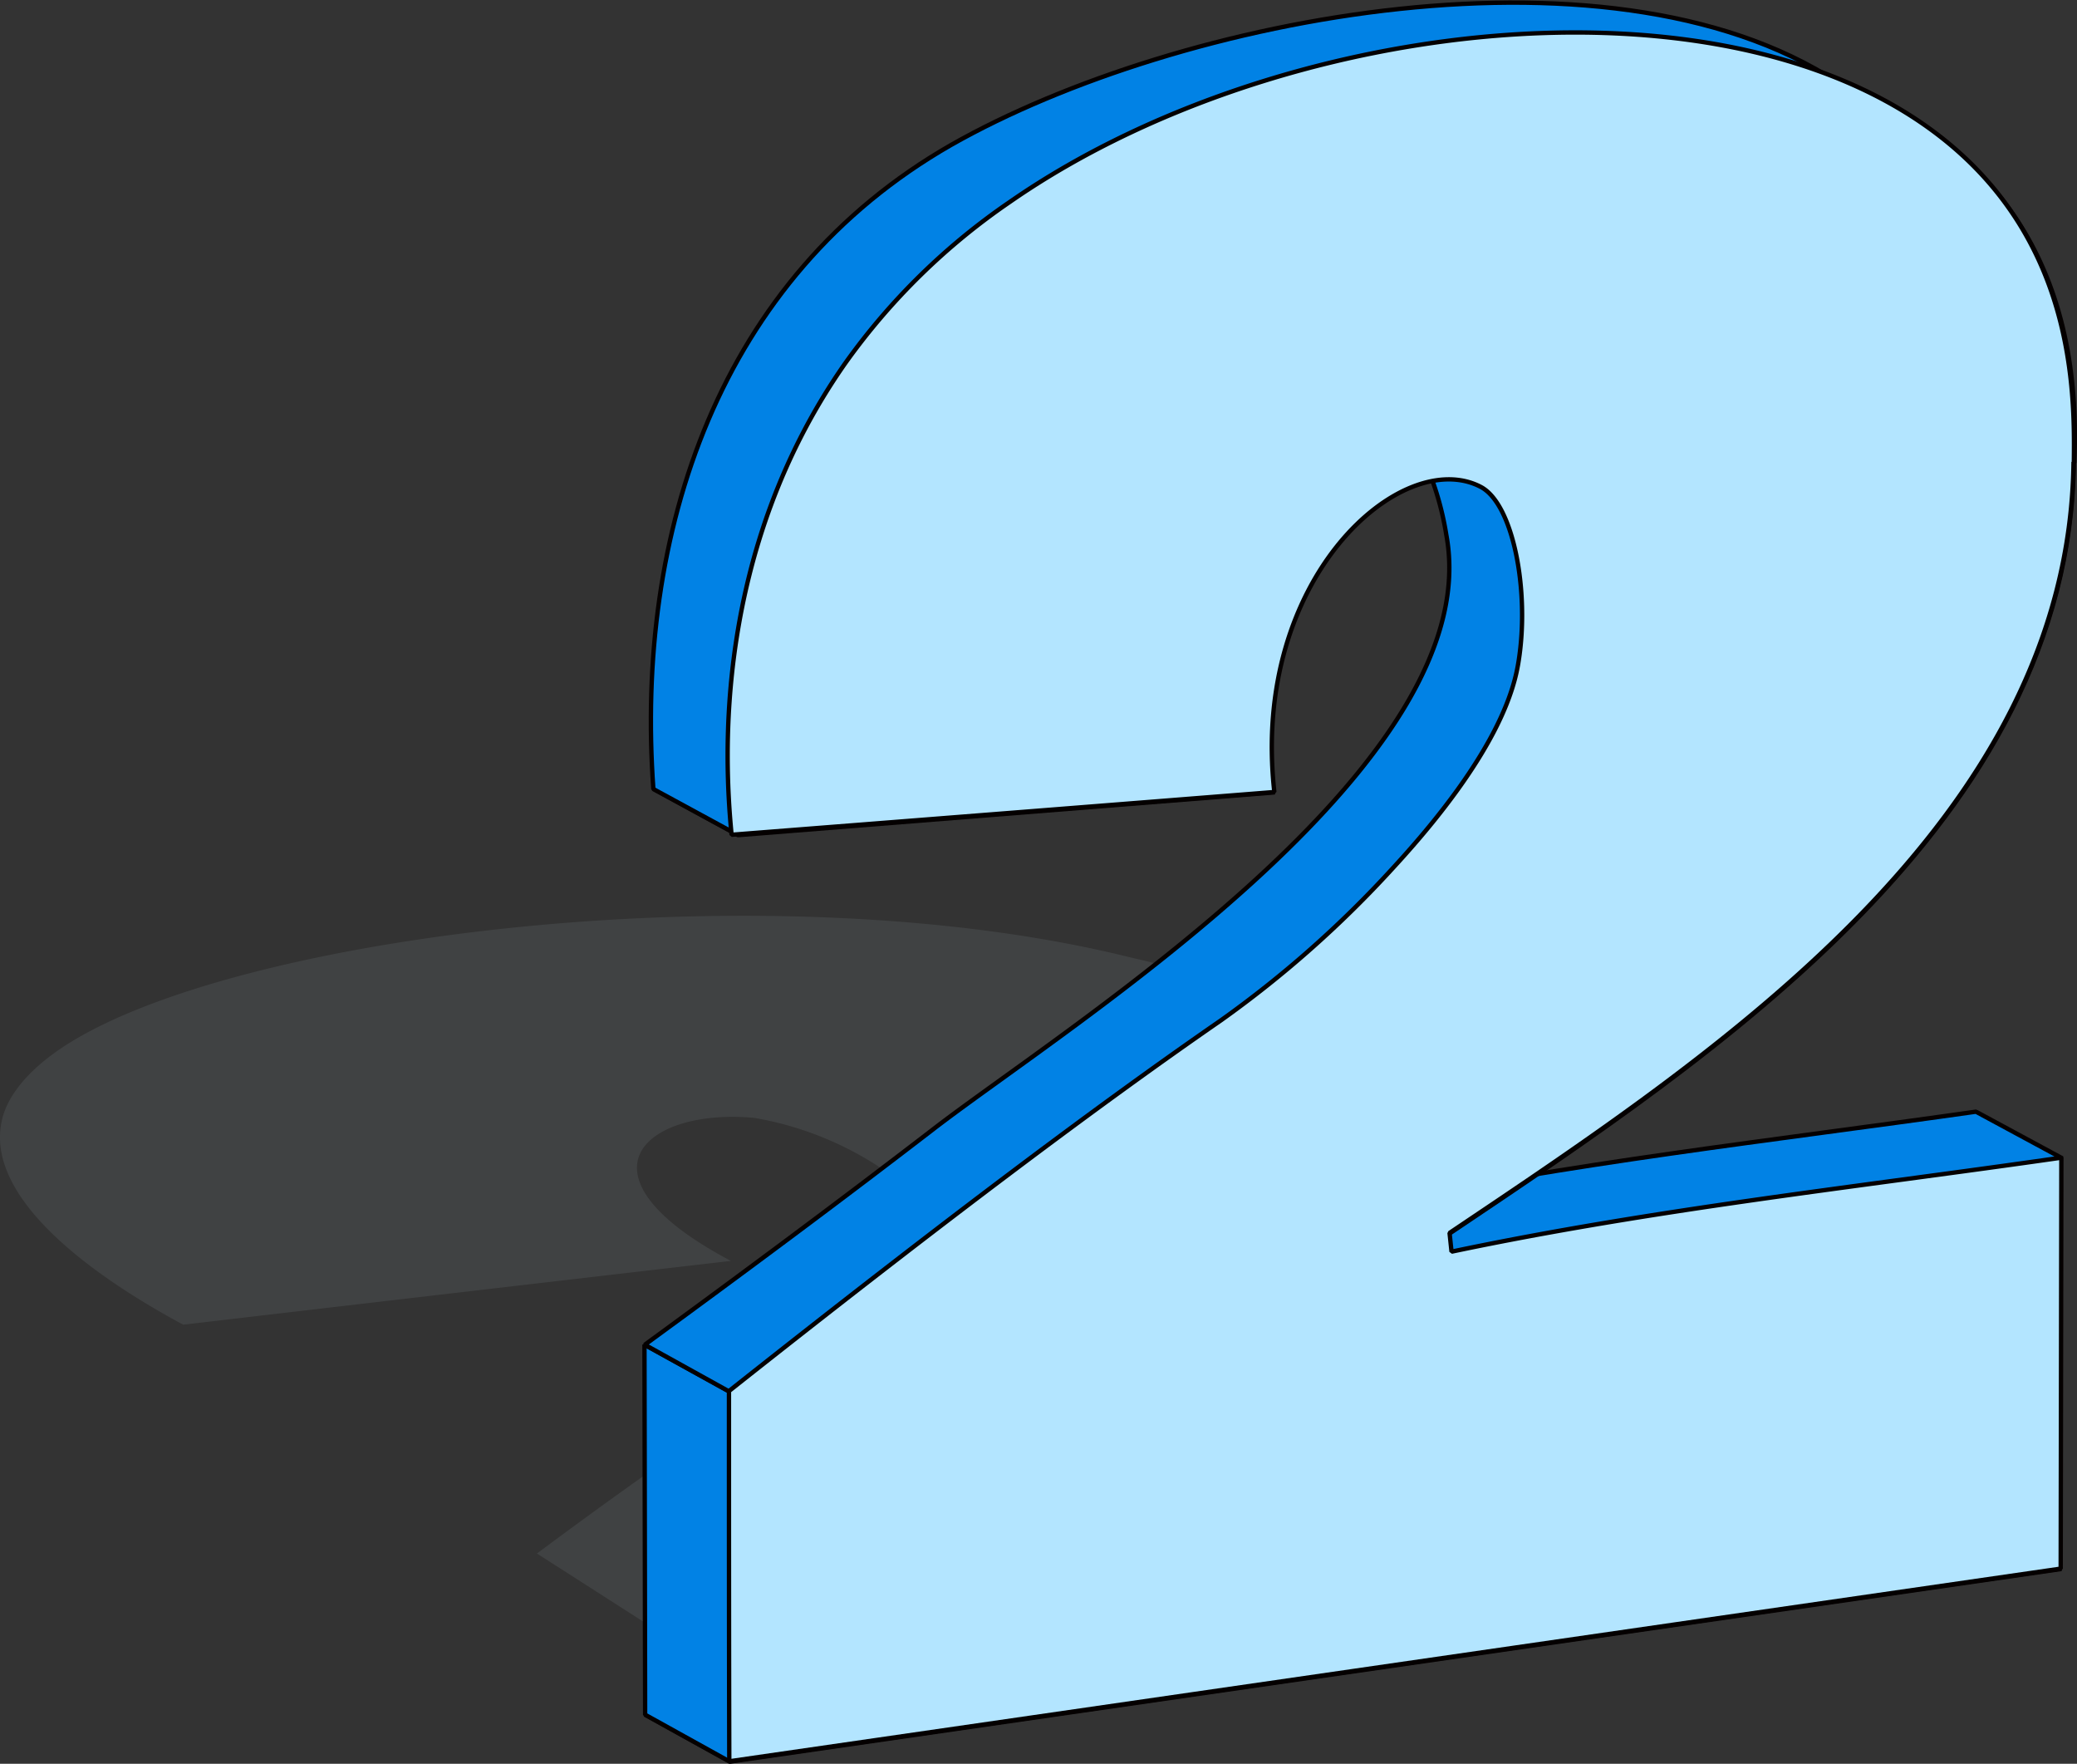 <svg xmlns="http://www.w3.org/2000/svg" width="119.315" height="101.309" viewBox="0 0 119.315 101.309">
  <rect x="0" y="0" width="119.315" height="101.309" fill="#333333" stroke="none"/>
  <g id="图层_1" data-name="图层 1" transform="translate(0 0.152)">
    <g id="组_3625" data-name="组 3625" transform="translate(0 0)">
      <path id="路径_12032" data-name="路径 12032" d="M78.481,36.038A40.588,40.588,0,0,0,64.959,30.3c-20.226-5.042-50.4-1.492-60.791,4.8C.788,37.152.24,39.059.108,39.683c-1.114,5.08,7.157,9.952,10.424,11.709q15.722-1.841,31.462-3.664c-9.367-4.948-4.967-8.8,1.341-8.215a18.978,18.978,0,0,1,8.706,3.928c.68.6,2.21,2.21-.019,5.477a16.419,16.419,0,0,1-4.872,4.457c-4.174,2.493-9.348,5.986-16.3,11.161,4.551,2.908,9.1,5.835,13.635,8.744l73.934-11.048-15.089-9.707C92.04,54.205,80.369,55.735,69.7,57.718l-.812-.434c9.612-5.514,22.567-12.747,9.594-21.264Z" transform="translate(-0.006 24.545)" fill="#d9f2ff" opacity="0.08"/>
      <path id="路径_12033" data-name="路径 12033" d="M41.633,37.208,41.52,36.15l4.91,2.663.113,1.076-4.91-2.682Z" transform="translate(36.879 31.874)" fill="none" stroke="#040000" stroke-linejoin="bevel" stroke-width="0.25"/>
      <path id="路径_12034" data-name="路径 12034" d="M76.584,33.86c-11.671,1.662-23.455,2.965-34.994,5.4l4.91,2.682c11.558-2.436,23.342-3.739,35.032-5.4L76.6,33.879h0Z" transform="translate(36.941 29.839)" fill="#0182e5" stroke="#040000" stroke-linejoin="bevel" stroke-width="0.25"/>
      <path id="路径_12035" data-name="路径 12035" d="M19.63,57.4,96.057,46.35l4.929,2.682L24.5,60.1,19.63,57.4Z" transform="translate(17.43 40.936)" fill="none" stroke="#040000" stroke-linejoin="bevel" stroke-width="0.25"/>
      <path id="路径_12036" data-name="路径 12036" d="M19.61,40.95,19.648,62.2l4.872,2.7-.038-21.264L19.61,40.95Z" transform="translate(17.412 36.138)" fill="#0182e5" stroke="#040000" stroke-linejoin="bevel" stroke-width="0.25"/>
      <path id="路径_12037" data-name="路径 12037" d="M41.168,55.228Q32.9,61.545,24.492,67.692l-4.872-2.7c5.59-4.079,11.161-8.215,16.656-12.445,7.837-6.005,31.84-20.981,29.385-34.087a17.257,17.257,0,0,0-1.246-4.23c2.531-1.133,4.967.434,6.175,6.874C73.045,34.21,49,49.223,41.168,55.228Z" transform="translate(17.421 12.096)" fill="#0182e5" stroke="#040000" stroke-linejoin="bevel" stroke-width="0.25"/>
      <path id="路径_12038" data-name="路径 12038" d="M19.88,25.186,50.662,22.75l4.91,2.644-30.82,2.455L19.88,25.186Z" transform="translate(17.652 19.968)" fill="none" stroke="#040000" stroke-linejoin="bevel" stroke-width="0.25"/>
      <path id="路径_12039" data-name="路径 12039" d="M88.612,5.135C74.826-.3,53.467,4.4,41.947,10.932,28.577,18.6,23.761,33.2,24.819,47.947L19.947,45.3c-1.058-14.749,3.739-29.347,17.11-37C50.049.923,75.581-4.1,88.612,5.135Z" transform="translate(17.586 -0.13)" fill="#0182e5" stroke="#040000" stroke-linejoin="bevel" stroke-width="0.25"/>
      <path id="路径_12040" data-name="路径 12040" d="M77.316,13.457V12.72l4.948,2.625C82.018,36.005,61.7,49.376,46.42,59.63l-4.91-2.682C56.561,46.845,76.636,33.682,77.3,13.457h0Z" transform="translate(36.87 11.056)" fill="none" stroke="#040000" stroke-linejoin="bevel" stroke-width="0.25"/>
      <path id="路径_12041" data-name="路径 12041" d="M69.2,24.2,64.266,21.57c.415-9.065-2.814-15.07-8.026-18.79C64.266,5.915,69.724,12.525,69.2,24.2Z" transform="translate(49.958 2.225)" fill="#d9f2ff" stroke="#040000" stroke-linejoin="bevel" stroke-width="0.25"/>
      <path id="路径_12042" data-name="路径 12042" d="M99.474,25.724c.038-3.135.076-9.329-3.853-14.768C85.235-3.434,55.264-1,38.325,10.787A37.719,37.719,0,0,0,28.92,20c-7.592,10.8-6.987,22.737-6.553,27.119q15.58-1.218,31.179-2.455c-1.379-12.313,7.346-19.9,11.86-17.525,1.87.982,2.814,5.986,2.172,10.009-.227,1.435-1.039,5.174-7.2,11.86a62.039,62.039,0,0,1-9.915,8.781C43.707,62.455,34.812,69.1,22.216,79.074c0,7.082,0,14.183.019,21.264L98.718,89.272l.038-23.606c-11.671,1.681-23.474,2.965-35.032,5.4l-.113-1.076c15.278-10.254,35.6-23.625,35.844-44.285Z" transform="translate(19.66 0.677)" fill="#b3e5ff" stroke="#040000" stroke-linejoin="bevel" stroke-width="0.25"/>
    </g>
  </g>
</svg>

